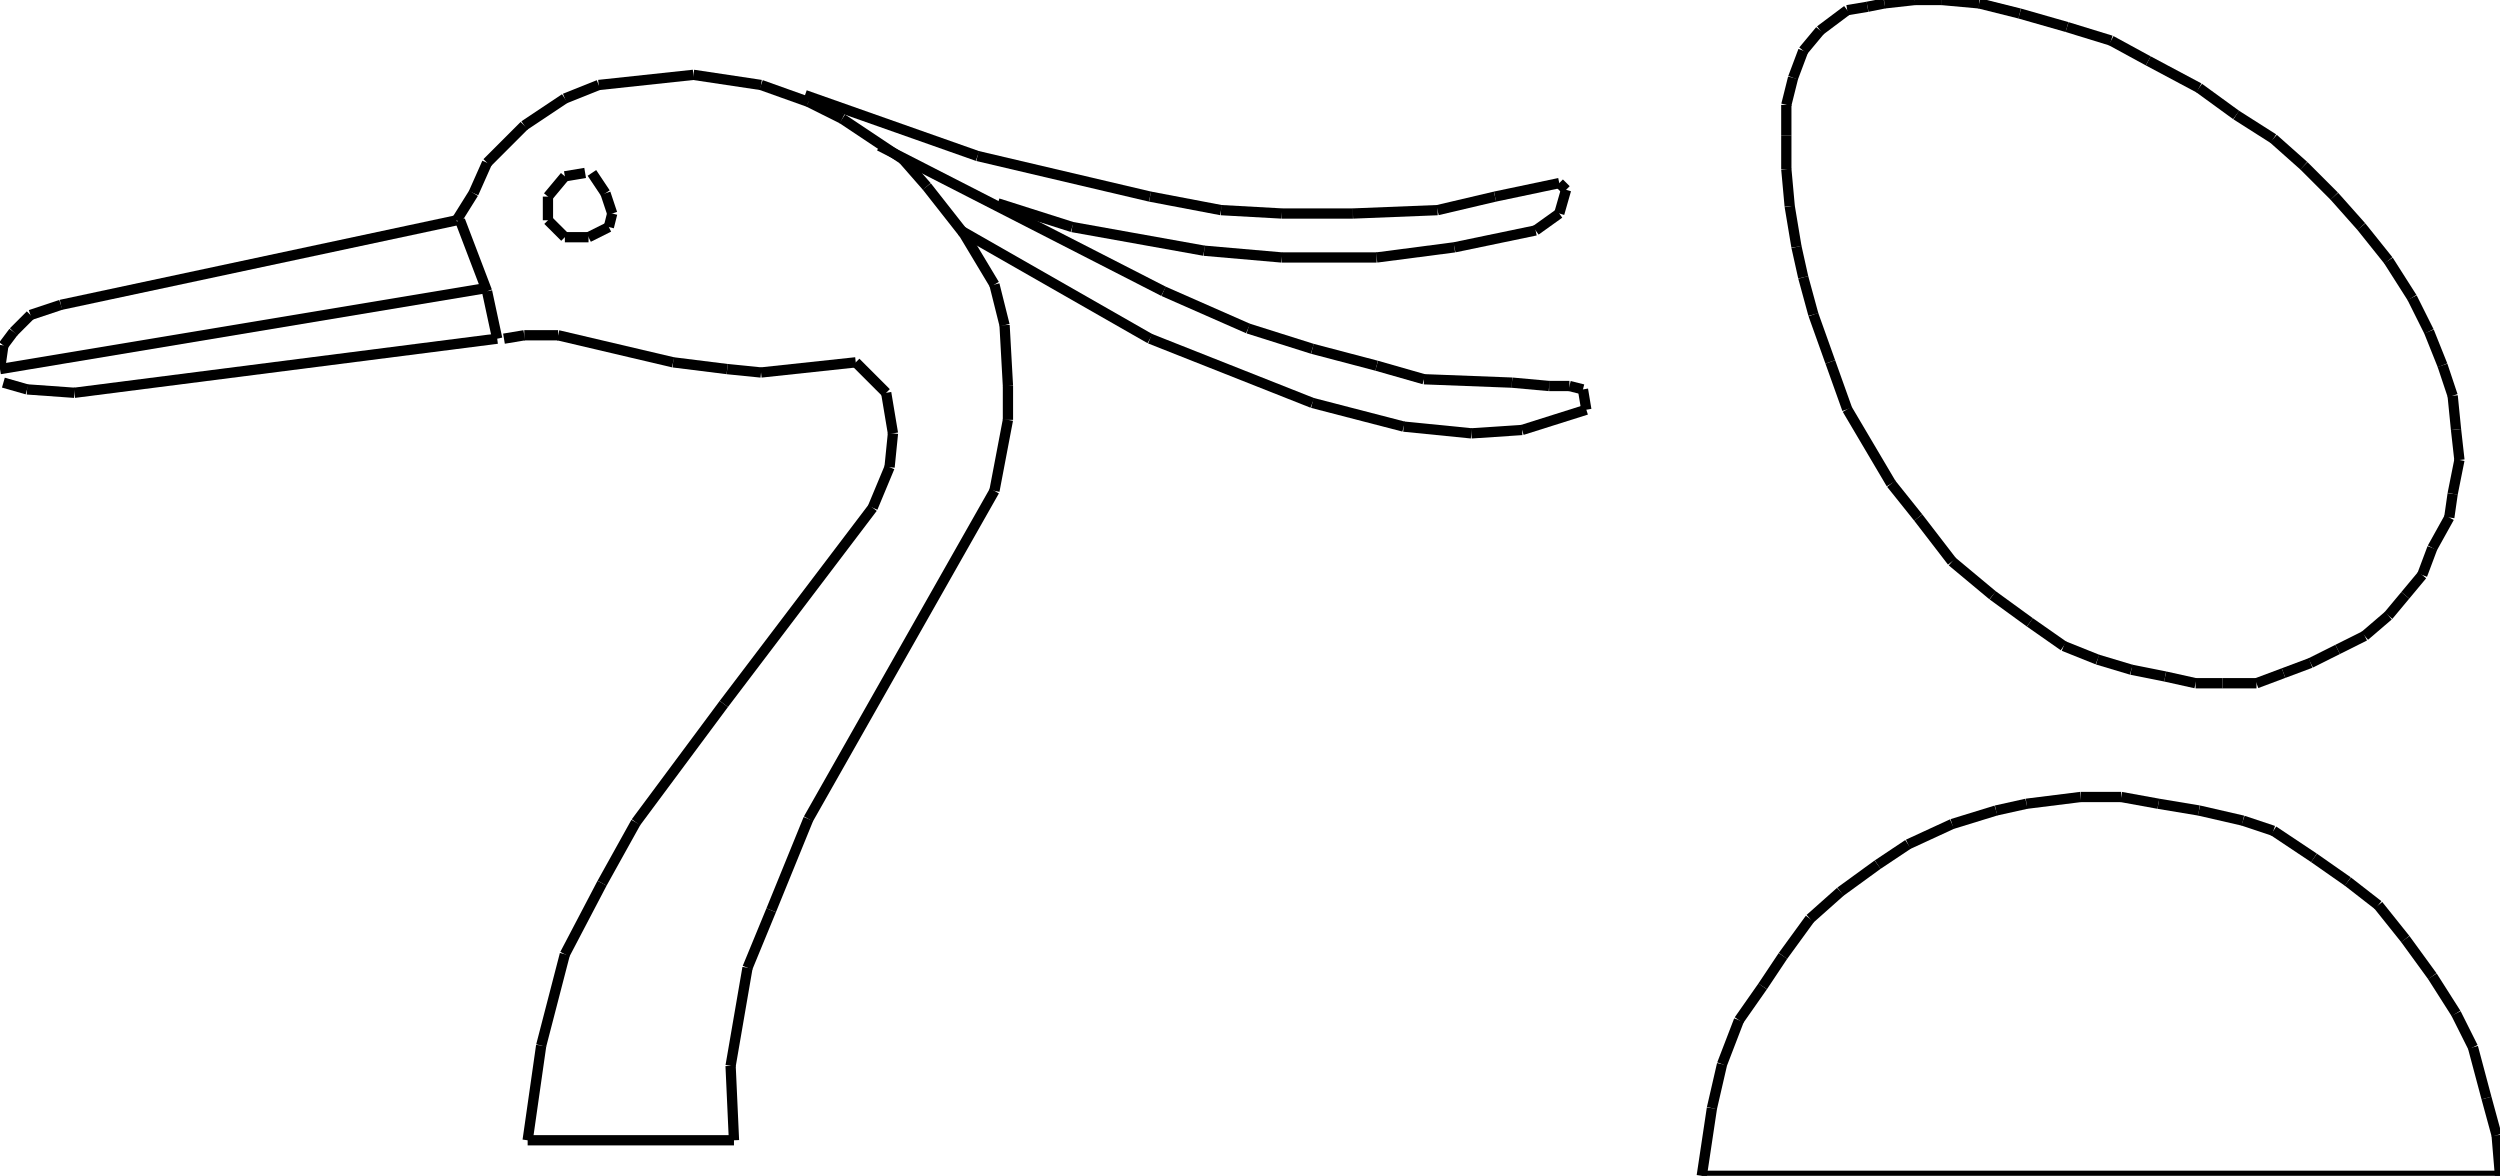 <?xml version="1.0" encoding="iso-8859-1"?>
<!-- Generator: Adobe Illustrator 16.0.1, SVG Export Plug-In . SVG Version: 6.00 Build 0)  -->
<!DOCTYPE svg PUBLIC "-//W3C//DTD SVG 1.1//EN" "http://www.w3.org/Graphics/SVG/1.1/DTD/svg11.dtd">
<svg version="1.1" id="Ebene_1" xmlns="http://www.w3.org/2000/svg" xmlns:xlink="http://www.w3.org/1999/xlink" x="0px" y="0px"
	 width="243.277px" height="114.418px" viewBox="0 0 243.277 114.418" style="enable-background:new 0 0 243.277 114.418;"
	 xml:space="preserve">
<g>
	<line style="fill:none;stroke:#000000;stroke-miterlimit:1;" x1="243.277" y1="114.418" x2="165.6" y2="114.418"/>
	<line style="fill:none;stroke:#000000;stroke-miterlimit:1;" x1="165.6" y1="114.418" x2="166.588" y2="107.836"/>
	<line style="fill:none;stroke:#000000;stroke-miterlimit:1;" x1="166.588" y1="107.836" x2="167.574" y2="103.557"/>
	<line style="fill:none;stroke:#000000;stroke-miterlimit:1;" x1="167.574" y1="103.557" x2="169.221" y2="99.277"/>
	<line style="fill:none;stroke:#000000;stroke-miterlimit:1;" x1="169.221" y1="99.277" x2="171.525" y2="95.986"/>
	<line style="fill:none;stroke:#000000;stroke-miterlimit:1;" x1="171.525" y1="95.986" x2="173.5" y2="93.023"/>
	<line style="fill:none;stroke:#000000;stroke-miterlimit:1;" x1="173.5" y1="93.023" x2="176.133" y2="89.404"/>
	<line style="fill:none;stroke:#000000;stroke-miterlimit:1;" x1="176.133" y1="89.404" x2="179.094" y2="86.77"/>
	<line style="fill:none;stroke:#000000;stroke-miterlimit:1;" x1="179.094" y1="86.77" x2="182.715" y2="84.137"/>
	<line style="fill:none;stroke:#000000;stroke-miterlimit:1;" x1="182.715" y1="84.137" x2="185.678" y2="82.162"/>
	<line style="fill:none;stroke:#000000;stroke-miterlimit:1;" x1="185.678" y1="82.162" x2="189.957" y2="80.188"/>
	<line style="fill:none;stroke:#000000;stroke-miterlimit:1;" x1="189.957" y1="80.188" x2="194.234" y2="78.871"/>
	<line style="fill:none;stroke:#000000;stroke-miterlimit:1;" x1="194.234" y1="78.871" x2="197.197" y2="78.213"/>
	<line style="fill:none;stroke:#000000;stroke-miterlimit:1;" x1="197.197" y1="78.213" x2="202.463" y2="77.555"/>
	<line style="fill:none;stroke:#000000;stroke-miterlimit:1;" x1="202.463" y1="77.555" x2="206.414" y2="77.555"/>
	<line style="fill:none;stroke:#000000;stroke-miterlimit:1;" x1="206.414" y1="77.555" x2="210.033" y2="78.213"/>
	<line style="fill:none;stroke:#000000;stroke-miterlimit:1;" x1="210.033" y1="78.213" x2="213.984" y2="78.871"/>
	<line style="fill:none;stroke:#000000;stroke-miterlimit:1;" x1="213.984" y1="78.871" x2="218.264" y2="79.857"/>
	<line style="fill:none;stroke:#000000;stroke-miterlimit:1;" x1="218.264" y1="79.857" x2="221.225" y2="80.846"/>
	<line style="fill:none;stroke:#000000;stroke-miterlimit:1;" x1="221.225" y1="80.846" x2="225.174" y2="83.479"/>
	<line style="fill:none;stroke:#000000;stroke-miterlimit:1;" x1="225.174" y1="83.479" x2="228.467" y2="85.783"/>
	<line style="fill:none;stroke:#000000;stroke-miterlimit:1;" x1="228.467" y1="85.783" x2="231.428" y2="88.086"/>
	<line style="fill:none;stroke:#000000;stroke-miterlimit:1;" x1="231.428" y1="88.086" x2="234.062" y2="91.379"/>
	<line style="fill:none;stroke:#000000;stroke-miterlimit:1;" x1="234.062" y1="91.379" x2="236.695" y2="94.998"/>
	<line style="fill:none;stroke:#000000;stroke-miterlimit:1;" x1="236.695" y1="94.998" x2="238.998" y2="98.619"/>
	<line style="fill:none;stroke:#000000;stroke-miterlimit:1;" x1="238.998" y1="98.619" x2="240.645" y2="101.91"/>
	<line style="fill:none;stroke:#000000;stroke-miterlimit:1;" x1="240.645" y1="101.91" x2="241.961" y2="106.848"/>
	<line style="fill:none;stroke:#000000;stroke-miterlimit:1;" x1="241.961" y1="106.848" x2="242.949" y2="110.469"/>
	<line style="fill:none;stroke:#000000;stroke-miterlimit:1;" x1="242.949" y1="110.469" x2="243.277" y2="114.418"/>
	<line style="fill:none;stroke:#000000;stroke-miterlimit:1;" x1="177.119" y1="2.962" x2="175.475" y2="4.937"/>
	<line style="fill:none;stroke:#000000;stroke-miterlimit:1;" x1="175.475" y1="4.937" x2="174.486" y2="7.57"/>
	<line style="fill:none;stroke:#000000;stroke-miterlimit:1;" x1="174.486" y1="7.57" x2="173.828" y2="10.204"/>
	<line style="fill:none;stroke:#000000;stroke-miterlimit:1;" x1="173.828" y1="10.204" x2="173.828" y2="13.166"/>
	<line style="fill:none;stroke:#000000;stroke-miterlimit:1;" x1="173.828" y1="13.166" x2="173.828" y2="16.457"/>
	<line style="fill:none;stroke:#000000;stroke-miterlimit:1;" x1="173.828" y1="16.457" x2="174.158" y2="20.078"/>
	<line style="fill:none;stroke:#000000;stroke-miterlimit:1;" x1="174.158" y1="20.078" x2="174.816" y2="24.027"/>
	<line style="fill:none;stroke:#000000;stroke-miterlimit:1;" x1="174.816" y1="24.027" x2="175.475" y2="26.99"/>
	<line style="fill:none;stroke:#000000;stroke-miterlimit:1;" x1="175.475" y1="26.99" x2="176.461" y2="30.61"/>
	<line style="fill:none;stroke:#000000;stroke-miterlimit:1;" x1="176.461" y1="30.61" x2="178.107" y2="35.218"/>
	<line style="fill:none;stroke:#000000;stroke-miterlimit:1;" x1="178.107" y1="35.218" x2="179.754" y2="39.826"/>
	<line style="fill:none;stroke:#000000;stroke-miterlimit:1;" x1="179.754" y1="39.826" x2="184.031" y2="47.067"/>
	<line style="fill:none;stroke:#000000;stroke-miterlimit:1;" x1="184.031" y1="47.067" x2="186.664" y2="50.359"/>
	<line style="fill:none;stroke:#000000;stroke-miterlimit:1;" x1="186.664" y1="50.359" x2="189.957" y2="54.638"/>
	<line style="fill:none;stroke:#000000;stroke-miterlimit:1;" x1="189.957" y1="54.638" x2="193.906" y2="57.93"/>
	<line style="fill:none;stroke:#000000;stroke-miterlimit:1;" x1="193.906" y1="57.93" x2="197.527" y2="60.562"/>
	<line style="fill:none;stroke:#000000;stroke-miterlimit:1;" x1="197.527" y1="60.562" x2="200.818" y2="62.865"/>
	<line style="fill:none;stroke:#000000;stroke-miterlimit:1;" x1="200.818" y1="62.865" x2="204.109" y2="64.184"/>
	<line style="fill:none;stroke:#000000;stroke-miterlimit:1;" x1="204.109" y1="64.184" x2="207.4" y2="65.17"/>
	<line style="fill:none;stroke:#000000;stroke-miterlimit:1;" x1="207.4" y1="65.17" x2="210.693" y2="65.828"/>
	<line style="fill:none;stroke:#000000;stroke-miterlimit:1;" x1="210.693" y1="65.828" x2="213.654" y2="66.486"/>
	<line style="fill:none;stroke:#000000;stroke-miterlimit:1;" x1="213.654" y1="66.486" x2="216.287" y2="66.486"/>
	<line style="fill:none;stroke:#000000;stroke-miterlimit:1;" x1="216.287" y1="66.486" x2="219.58" y2="66.486"/>
	<line style="fill:none;stroke:#000000;stroke-miterlimit:1;" x1="219.58" y1="66.486" x2="222.213" y2="65.5"/>
	<line style="fill:none;stroke:#000000;stroke-miterlimit:1;" x1="222.213" y1="65.5" x2="224.846" y2="64.512"/>
	<line style="fill:none;stroke:#000000;stroke-miterlimit:1;" x1="224.846" y1="64.512" x2="227.479" y2="63.195"/>
	<line style="fill:none;stroke:#000000;stroke-miterlimit:1;" x1="227.479" y1="63.195" x2="230.111" y2="61.879"/>
	<line style="fill:none;stroke:#000000;stroke-miterlimit:1;" x1="230.111" y1="61.879" x2="232.416" y2="59.904"/>
	<line style="fill:none;stroke:#000000;stroke-miterlimit:1;" x1="232.416" y1="59.904" x2="234.062" y2="57.93"/>
	<line style="fill:none;stroke:#000000;stroke-miterlimit:1;" x1="234.062" y1="57.93" x2="235.707" y2="55.954"/>
	<line style="fill:none;stroke:#000000;stroke-miterlimit:1;" x1="235.707" y1="55.954" x2="236.695" y2="53.321"/>
	<line style="fill:none;stroke:#000000;stroke-miterlimit:1;" x1="236.695" y1="53.321" x2="238.34" y2="50.359"/>
	<line style="fill:none;stroke:#000000;stroke-miterlimit:1;" x1="238.34" y1="50.359" x2="238.67" y2="48.055"/>
	<line style="fill:none;stroke:#000000;stroke-miterlimit:1;" x1="238.67" y1="48.055" x2="239.328" y2="44.763"/>
	<line style="fill:none;stroke:#000000;stroke-miterlimit:1;" x1="239.328" y1="44.763" x2="238.998" y2="41.801"/>
	<line style="fill:none;stroke:#000000;stroke-miterlimit:1;" x1="238.998" y1="41.801" x2="238.67" y2="38.51"/>
	<line style="fill:none;stroke:#000000;stroke-miterlimit:1;" x1="238.67" y1="38.51" x2="237.682" y2="35.547"/>
	<line style="fill:none;stroke:#000000;stroke-miterlimit:1;" x1="237.682" y1="35.547" x2="236.365" y2="32.256"/>
	<line style="fill:none;stroke:#000000;stroke-miterlimit:1;" x1="236.365" y1="32.256" x2="234.721" y2="28.964"/>
	<line style="fill:none;stroke:#000000;stroke-miterlimit:1;" x1="234.721" y1="28.964" x2="232.416" y2="25.344"/>
	<line style="fill:none;stroke:#000000;stroke-miterlimit:1;" x1="232.416" y1="25.344" x2="229.783" y2="22.052"/>
	<line style="fill:none;stroke:#000000;stroke-miterlimit:1;" x1="229.783" y1="22.052" x2="227.15" y2="19.09"/>
	<line style="fill:none;stroke:#000000;stroke-miterlimit:1;" x1="227.15" y1="19.09" x2="224.188" y2="16.128"/>
	<line style="fill:none;stroke:#000000;stroke-miterlimit:1;" x1="224.188" y1="16.128" x2="221.225" y2="13.495"/>
	<line style="fill:none;stroke:#000000;stroke-miterlimit:1;" x1="221.225" y1="13.495" x2="217.604" y2="11.191"/>
	<line style="fill:none;stroke:#000000;stroke-miterlimit:1;" x1="217.604" y1="11.191" x2="213.984" y2="8.558"/>
	<line style="fill:none;stroke:#000000;stroke-miterlimit:1;" x1="213.984" y1="8.558" x2="209.047" y2="5.924"/>
	<line style="fill:none;stroke:#000000;stroke-miterlimit:1;" x1="209.047" y1="5.924" x2="205.426" y2="3.95"/>
	<line style="fill:none;stroke:#000000;stroke-miterlimit:1;" x1="205.426" y1="3.95" x2="201.146" y2="2.633"/>
	<line style="fill:none;stroke:#000000;stroke-miterlimit:1;" x1="201.146" y1="2.633" x2="196.539" y2="1.316"/>
	<line style="fill:none;stroke:#000000;stroke-miterlimit:1;" x1="196.539" y1="1.316" x2="192.59" y2="0.329"/>
	<line style="fill:none;stroke:#000000;stroke-miterlimit:1;" x1="192.59" y1="0.329" x2="188.969" y2="0"/>
	<line style="fill:none;stroke:#000000;stroke-miterlimit:1;" x1="188.969" y1="0" x2="186.336" y2="0"/>
	<line style="fill:none;stroke:#000000;stroke-miterlimit:1;" x1="186.336" y1="0" x2="183.373" y2="0.329"/>
	<line style="fill:none;stroke:#000000;stroke-miterlimit:1;" x1="183.373" y1="0.329" x2="181.729" y2="0.658"/>
	<line style="fill:none;stroke:#000000;stroke-miterlimit:1;" x1="181.729" y1="0.658" x2="179.754" y2="0.987"/>
	<line style="fill:none;stroke:#000000;stroke-miterlimit:1;" x1="179.754" y1="0.987" x2="177.119" y2="2.962"/>
	<line style="fill:none;stroke:#000000;stroke-miterlimit:1;" x1="51.346" y1="110.963" x2="71.424" y2="110.963"/>
	<line style="fill:none;stroke:#000000;stroke-miterlimit:1;" x1="71.424" y1="110.963" x2="71.095" y2="103.721"/>
	<line style="fill:none;stroke:#000000;stroke-miterlimit:1;" x1="71.095" y1="103.721" x2="72.74" y2="94.176"/>
	<line style="fill:none;stroke:#000000;stroke-miterlimit:1;" x1="72.74" y1="94.176" x2="75.044" y2="88.58"/>
	<line style="fill:none;stroke:#000000;stroke-miterlimit:1;" x1="75.044" y1="88.58" x2="78.665" y2="79.693"/>
	<line style="fill:none;stroke:#000000;stroke-miterlimit:1;" x1="78.665" y1="79.693" x2="96.768" y2="47.767"/>
	<line style="fill:none;stroke:#000000;stroke-miterlimit:1;" x1="96.768" y1="47.767" x2="98.084" y2="40.855"/>
	<line style="fill:none;stroke:#000000;stroke-miterlimit:1;" x1="98.084" y1="40.855" x2="98.084" y2="37.563"/>
	<line style="fill:none;stroke:#000000;stroke-miterlimit:1;" x1="98.084" y1="37.563" x2="97.755" y2="31.639"/>
	<line style="fill:none;stroke:#000000;stroke-miterlimit:1;" x1="97.755" y1="31.639" x2="96.768" y2="27.689"/>
	<line style="fill:none;stroke:#000000;stroke-miterlimit:1;" x1="96.768" y1="27.689" x2="93.806" y2="22.752"/>
	<line style="fill:none;stroke:#000000;stroke-miterlimit:1;" x1="93.806" y1="22.752" x2="90.185" y2="18.144"/>
	<line style="fill:none;stroke:#000000;stroke-miterlimit:1;" x1="90.185" y1="18.144" x2="87.881" y2="15.511"/>
	<line style="fill:none;stroke:#000000;stroke-miterlimit:1;" x1="87.881" y1="15.511" x2="81.957" y2="11.561"/>
	<line style="fill:none;stroke:#000000;stroke-miterlimit:1;" x1="81.957" y1="11.561" x2="78.665" y2="9.916"/>
	<line style="fill:none;stroke:#000000;stroke-miterlimit:1;" x1="78.665" y1="9.916" x2="74.057" y2="8.27"/>
	<line style="fill:none;stroke:#000000;stroke-miterlimit:1;" x1="74.057" y1="8.27" x2="67.474" y2="7.282"/>
	<line style="fill:none;stroke:#000000;stroke-miterlimit:1;" x1="67.474" y1="7.282" x2="58.258" y2="8.27"/>
	<line style="fill:none;stroke:#000000;stroke-miterlimit:1;" x1="58.258" y1="8.27" x2="54.967" y2="9.586"/>
	<line style="fill:none;stroke:#000000;stroke-miterlimit:1;" x1="54.967" y1="9.586" x2="51.017" y2="12.219"/>
	<line style="fill:none;stroke:#000000;stroke-miterlimit:1;" x1="51.017" y1="12.219" x2="47.396" y2="15.84"/>
	<line style="fill:none;stroke:#000000;stroke-miterlimit:1;" x1="47.396" y1="15.84" x2="46.08" y2="18.802"/>
	<line style="fill:none;stroke:#000000;stroke-miterlimit:1;" x1="46.08" y1="18.802" x2="44.434" y2="21.436"/>
	<line style="fill:none;stroke:#000000;stroke-miterlimit:1;" x1="44.434" y1="21.436" x2="5.924" y2="29.664"/>
	<line style="fill:none;stroke:#000000;stroke-miterlimit:1;" x1="5.924" y1="29.664" x2="2.962" y2="30.651"/>
	<line style="fill:none;stroke:#000000;stroke-miterlimit:1;" x1="2.962" y1="30.651" x2="1.316" y2="32.297"/>
	<line style="fill:none;stroke:#000000;stroke-miterlimit:1;" x1="1.316" y1="32.297" x2="0.329" y2="33.614"/>
	<line style="fill:none;stroke:#000000;stroke-miterlimit:1;" x1="0.329" y1="33.614" x2="0" y2="35.917"/>
	<line style="fill:none;stroke:#000000;stroke-miterlimit:1;" x1="0" y1="35.917" x2="47.396" y2="28.018"/>
	<line style="fill:none;stroke:#000000;stroke-miterlimit:1;" x1="0.329" y1="37.234" x2="2.633" y2="37.893"/>
	<line style="fill:none;stroke:#000000;stroke-miterlimit:1;" x1="2.633" y1="37.893" x2="7.241" y2="38.222"/>
	<line style="fill:none;stroke:#000000;stroke-miterlimit:1;" x1="7.241" y1="38.222" x2="48.384" y2="32.956"/>
	<line style="fill:none;stroke:#000000;stroke-miterlimit:1;" x1="48.384" y1="32.956" x2="47.396" y2="28.347"/>
	<line style="fill:none;stroke:#000000;stroke-miterlimit:1;" x1="47.396" y1="28.347" x2="44.763" y2="21.436"/>
	<line style="fill:none;stroke:#000000;stroke-miterlimit:1;" x1="49.042" y1="32.956" x2="51.017" y2="32.626"/>
	<line style="fill:none;stroke:#000000;stroke-miterlimit:1;" x1="51.017" y1="32.626" x2="54.309" y2="32.626"/>
	<line style="fill:none;stroke:#000000;stroke-miterlimit:1;" x1="54.309" y1="32.626" x2="65.5" y2="35.259"/>
	<line style="fill:none;stroke:#000000;stroke-miterlimit:1;" x1="65.5" y1="35.259" x2="70.766" y2="35.917"/>
	<line style="fill:none;stroke:#000000;stroke-miterlimit:1;" x1="70.766" y1="35.917" x2="74.057" y2="36.247"/>
	<line style="fill:none;stroke:#000000;stroke-miterlimit:1;" x1="74.057" y1="36.247" x2="83.273" y2="35.259"/>
	<line style="fill:none;stroke:#000000;stroke-miterlimit:1;" x1="83.273" y1="35.259" x2="86.235" y2="38.222"/>
	<line style="fill:none;stroke:#000000;stroke-miterlimit:1;" x1="86.235" y1="38.222" x2="86.894" y2="42.171"/>
	<line style="fill:none;stroke:#000000;stroke-miterlimit:1;" x1="86.894" y1="42.171" x2="86.564" y2="45.463"/>
	<line style="fill:none;stroke:#000000;stroke-miterlimit:1;" x1="86.564" y1="45.463" x2="84.918" y2="49.413"/>
	<line style="fill:none;stroke:#000000;stroke-miterlimit:1;" x1="84.918" y1="49.413" x2="70.437" y2="68.502"/>
	<line style="fill:none;stroke:#000000;stroke-miterlimit:1;" x1="70.437" y1="68.502" x2="61.879" y2="80.023"/>
	<line style="fill:none;stroke:#000000;stroke-miterlimit:1;" x1="61.879" y1="80.023" x2="58.587" y2="85.947"/>
	<line style="fill:none;stroke:#000000;stroke-miterlimit:1;" x1="58.587" y1="85.947" x2="54.967" y2="92.859"/>
	<line style="fill:none;stroke:#000000;stroke-miterlimit:1;" x1="54.967" y1="92.859" x2="52.663" y2="101.746"/>
	<line style="fill:none;stroke:#000000;stroke-miterlimit:1;" x1="52.663" y1="101.746" x2="51.346" y2="110.963"/>
	<line style="fill:none;stroke:#000000;stroke-miterlimit:1;" x1="78.336" y1="9.257" x2="95.122" y2="15.182"/>
	<line style="fill:none;stroke:#000000;stroke-miterlimit:1;" x1="95.122" y1="15.182" x2="111.908" y2="19.131"/>
	<line style="fill:none;stroke:#000000;stroke-miterlimit:1;" x1="111.908" y1="19.131" x2="118.82" y2="20.448"/>
	<line style="fill:none;stroke:#000000;stroke-miterlimit:1;" x1="118.82" y1="20.448" x2="124.744" y2="20.777"/>
	<line style="fill:none;stroke:#000000;stroke-miterlimit:1;" x1="124.744" y1="20.777" x2="131.656" y2="20.777"/>
	<line style="fill:none;stroke:#000000;stroke-miterlimit:1;" x1="131.656" y1="20.777" x2="139.885" y2="20.448"/>
	<line style="fill:none;stroke:#000000;stroke-miterlimit:1;" x1="139.885" y1="20.448" x2="145.48" y2="19.131"/>
	<line style="fill:none;stroke:#000000;stroke-miterlimit:1;" x1="145.48" y1="19.131" x2="151.734" y2="17.815"/>
	<line style="fill:none;stroke:#000000;stroke-miterlimit:1;" x1="151.734" y1="17.815" x2="152.393" y2="18.473"/>
	<line style="fill:none;stroke:#000000;stroke-miterlimit:1;" x1="152.393" y1="18.473" x2="151.734" y2="20.777"/>
	<line style="fill:none;stroke:#000000;stroke-miterlimit:1;" x1="151.734" y1="20.777" x2="149.432" y2="22.423"/>
	<line style="fill:none;stroke:#000000;stroke-miterlimit:1;" x1="149.432" y1="22.423" x2="141.531" y2="24.068"/>
	<line style="fill:none;stroke:#000000;stroke-miterlimit:1;" x1="141.531" y1="24.068" x2="133.961" y2="25.056"/>
	<line style="fill:none;stroke:#000000;stroke-miterlimit:1;" x1="133.961" y1="25.056" x2="124.744" y2="25.056"/>
	<line style="fill:none;stroke:#000000;stroke-miterlimit:1;" x1="124.744" y1="25.056" x2="117.175" y2="24.397"/>
	<line style="fill:none;stroke:#000000;stroke-miterlimit:1;" x1="117.175" y1="24.397" x2="104.338" y2="22.094"/>
	<line style="fill:none;stroke:#000000;stroke-miterlimit:1;" x1="104.338" y1="22.094" x2="97.097" y2="19.79"/>
	<line style="fill:none;stroke:#000000;stroke-miterlimit:1;" x1="85.577" y1="14.194" x2="113.225" y2="28.347"/>
	<line style="fill:none;stroke:#000000;stroke-miterlimit:1;" x1="113.225" y1="28.347" x2="121.454" y2="31.968"/>
	<line style="fill:none;stroke:#000000;stroke-miterlimit:1;" x1="121.454" y1="31.968" x2="127.707" y2="33.943"/>
	<line style="fill:none;stroke:#000000;stroke-miterlimit:1;" x1="127.707" y1="33.943" x2="133.961" y2="35.588"/>
	<line style="fill:none;stroke:#000000;stroke-miterlimit:1;" x1="133.961" y1="35.588" x2="138.568" y2="36.905"/>
	<line style="fill:none;stroke:#000000;stroke-miterlimit:1;" x1="138.568" y1="36.905" x2="147.127" y2="37.234"/>
	<line style="fill:none;stroke:#000000;stroke-miterlimit:1;" x1="147.127" y1="37.234" x2="150.748" y2="37.563"/>
	<line style="fill:none;stroke:#000000;stroke-miterlimit:1;" x1="150.748" y1="37.563" x2="152.723" y2="37.563"/>
	<line style="fill:none;stroke:#000000;stroke-miterlimit:1;" x1="152.723" y1="37.563" x2="154.039" y2="37.893"/>
	<line style="fill:none;stroke:#000000;stroke-miterlimit:1;" x1="154.039" y1="37.893" x2="154.367" y2="39.867"/>
	<line style="fill:none;stroke:#000000;stroke-miterlimit:1;" x1="154.367" y1="39.867" x2="148.113" y2="41.842"/>
	<line style="fill:none;stroke:#000000;stroke-miterlimit:1;" x1="148.113" y1="41.842" x2="143.178" y2="42.171"/>
	<line style="fill:none;stroke:#000000;stroke-miterlimit:1;" x1="143.178" y1="42.171" x2="136.594" y2="41.513"/>
	<line style="fill:none;stroke:#000000;stroke-miterlimit:1;" x1="136.594" y1="41.513" x2="127.707" y2="39.209"/>
	<line style="fill:none;stroke:#000000;stroke-miterlimit:1;" x1="127.707" y1="39.209" x2="111.908" y2="32.956"/>
	<line style="fill:none;stroke:#000000;stroke-miterlimit:1;" x1="111.908" y1="32.956" x2="93.477" y2="22.423"/>
	<line style="fill:none;stroke:#000000;stroke-miterlimit:1;" x1="56.941" y1="16.827" x2="54.967" y2="17.157"/>
	<line style="fill:none;stroke:#000000;stroke-miterlimit:1;" x1="54.967" y1="17.157" x2="53.321" y2="19.131"/>
	<line style="fill:none;stroke:#000000;stroke-miterlimit:1;" x1="53.321" y1="19.131" x2="53.321" y2="21.436"/>
	<line style="fill:none;stroke:#000000;stroke-miterlimit:1;" x1="53.321" y1="21.436" x2="54.967" y2="23.081"/>
	<line style="fill:none;stroke:#000000;stroke-miterlimit:1;" x1="54.967" y1="23.081" x2="57.271" y2="23.081"/>
	<line style="fill:none;stroke:#000000;stroke-miterlimit:1;" x1="57.271" y1="23.081" x2="59.246" y2="22.094"/>
	<line style="fill:none;stroke:#000000;stroke-miterlimit:1;" x1="59.246" y1="22.094" x2="59.575" y2="20.777"/>
	<line style="fill:none;stroke:#000000;stroke-miterlimit:1;" x1="59.575" y1="20.777" x2="58.917" y2="18.802"/>
	<line style="fill:none;stroke:#000000;stroke-miterlimit:1;" x1="58.917" y1="18.802" x2="57.6" y2="16.827"/>
</g>
</svg>
